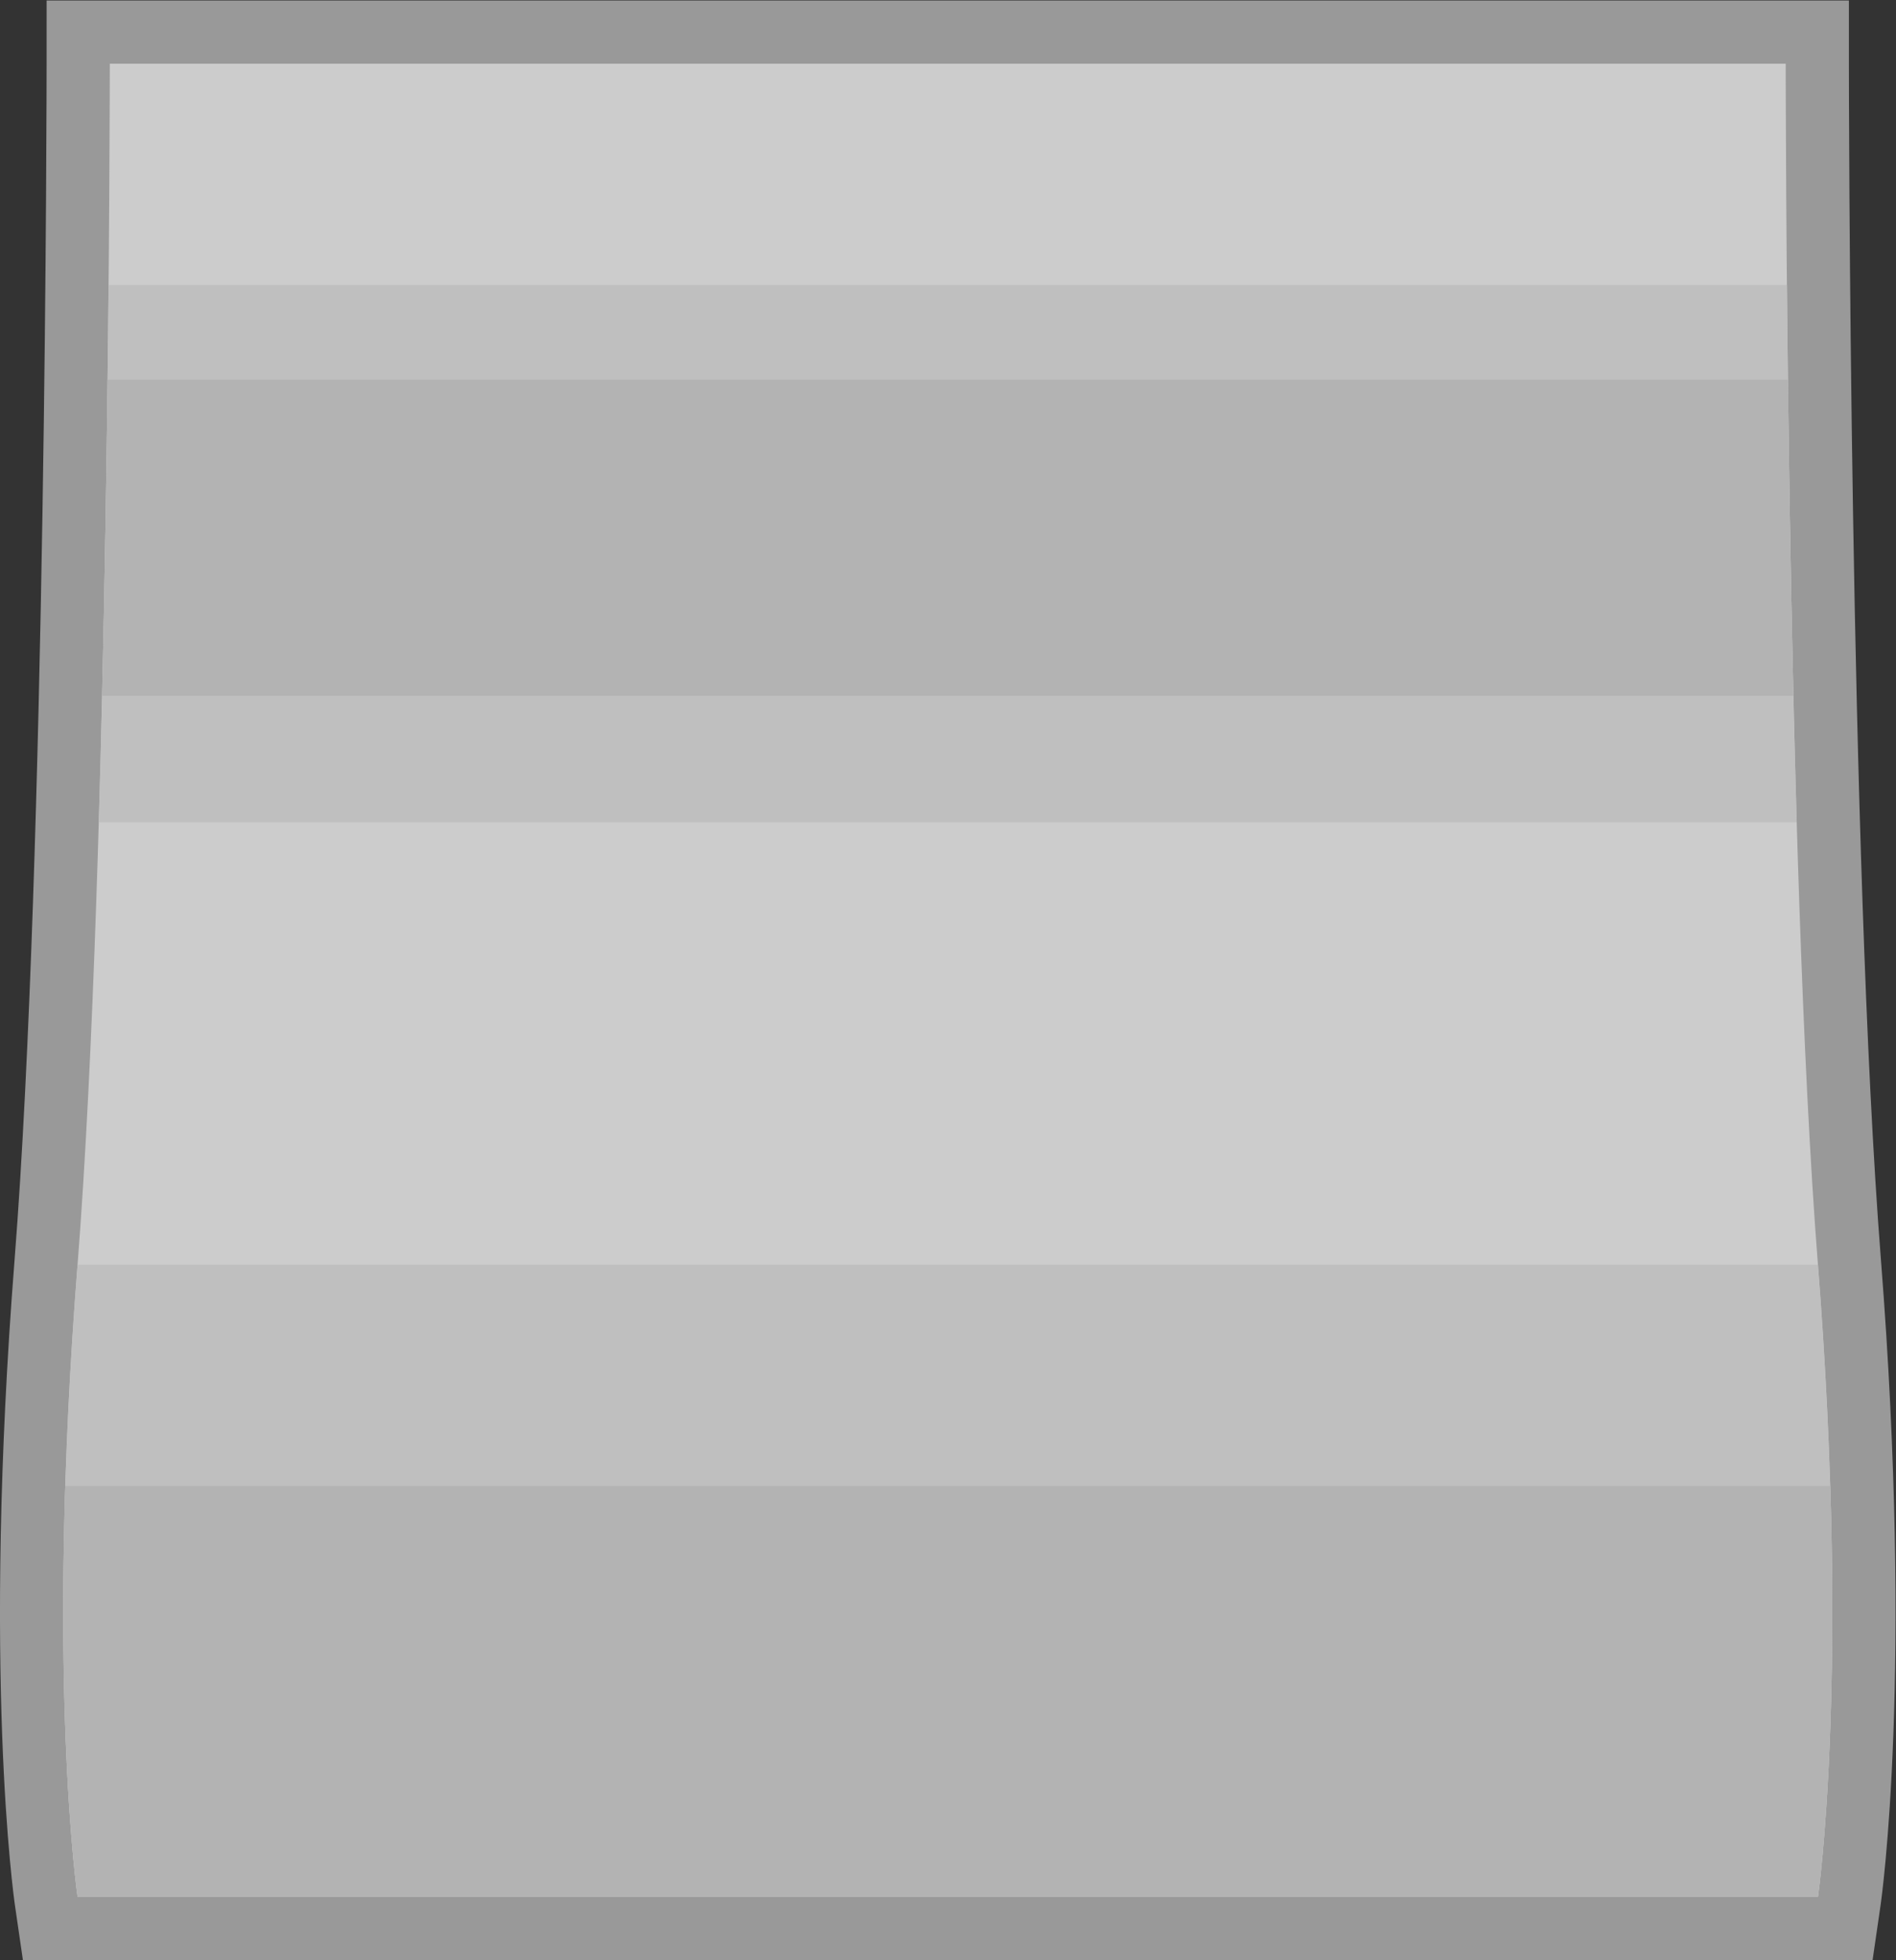 <svg xmlns="http://www.w3.org/2000/svg" xml:space="preserve" width="320.023" height="330.667" viewBox="0 0 320.023 330.667"><rect x="0" y="0" width="320.023" height="330.667" fill="#333333" stroke="none"/><defs><clipPath id="a" clipPathUnits="userSpaceOnUse"><path d="M0 256h256V0H0Z"/></clipPath><clipPath id="b" clipPathUnits="userSpaceOnUse"><path d="M7.991 252H248.01V4H7.991Z"/></clipPath></defs><g clip-path="url(#a)" transform="matrix(1.333 0 0 -1.333 -10.655 336)"><g clip-path="url(#b)" style="opacity:.5"><path d="M0 0h-228.21l-.001-8c0-.997-.047-100.285-4.056-151.374-4.104-52.292-.113-80.601.059-81.779l.998-6.847H2.999l.998 6.847c.172 1.178 4.163 29.487.06 81.779C.046-108.278 0-8.997 0-8Z" style="fill:#fff;fill-opacity:1;fill-rule:nonzero;stroke:none" transform="translate(242.106 252)"/></g><path d="M0 0c-4.081 52-4.081 152-4.081 152h-212.211s0-100-4.081-152 0-80 0-80H0S4.081-52 0 0" style="fill:#ccc;fill-opacity:1;fill-rule:nonzero;stroke:none" transform="translate(238.186 92)"/><path d="M0 0h214.997c-.727 24.605-1.075 49.656-1.241 68H1.241C1.074 49.656.727 24.605 0 0" style="fill:#bfbfbf;fill-opacity:1;fill-rule:nonzero;stroke:none" transform="translate(20.502 148)"/><path d="M0 0h-220.373c-4.081-52 0-80 0-80H0S4.081-52 0 0" style="fill:#bfbfbf;fill-opacity:1;fill-rule:nonzero;stroke:none" transform="translate(238.186 92)"/><path d="M0 0h-223.482c-1.068-33.968 1.555-52 1.555-52H-1.555S1.067-33.968 0 0" style="fill:#b3b3b3;fill-opacity:1;fill-rule:nonzero;stroke:none" transform="translate(239.741 64)"/><path d="M0 0a3552 3552 0 0 0-.694-40h214.156a3550 3550 0 0 0-.693 40z" style="fill:#b3b3b3;fill-opacity:1;fill-rule:nonzero;stroke:none" transform="translate(21.616 204)"/></g></svg>